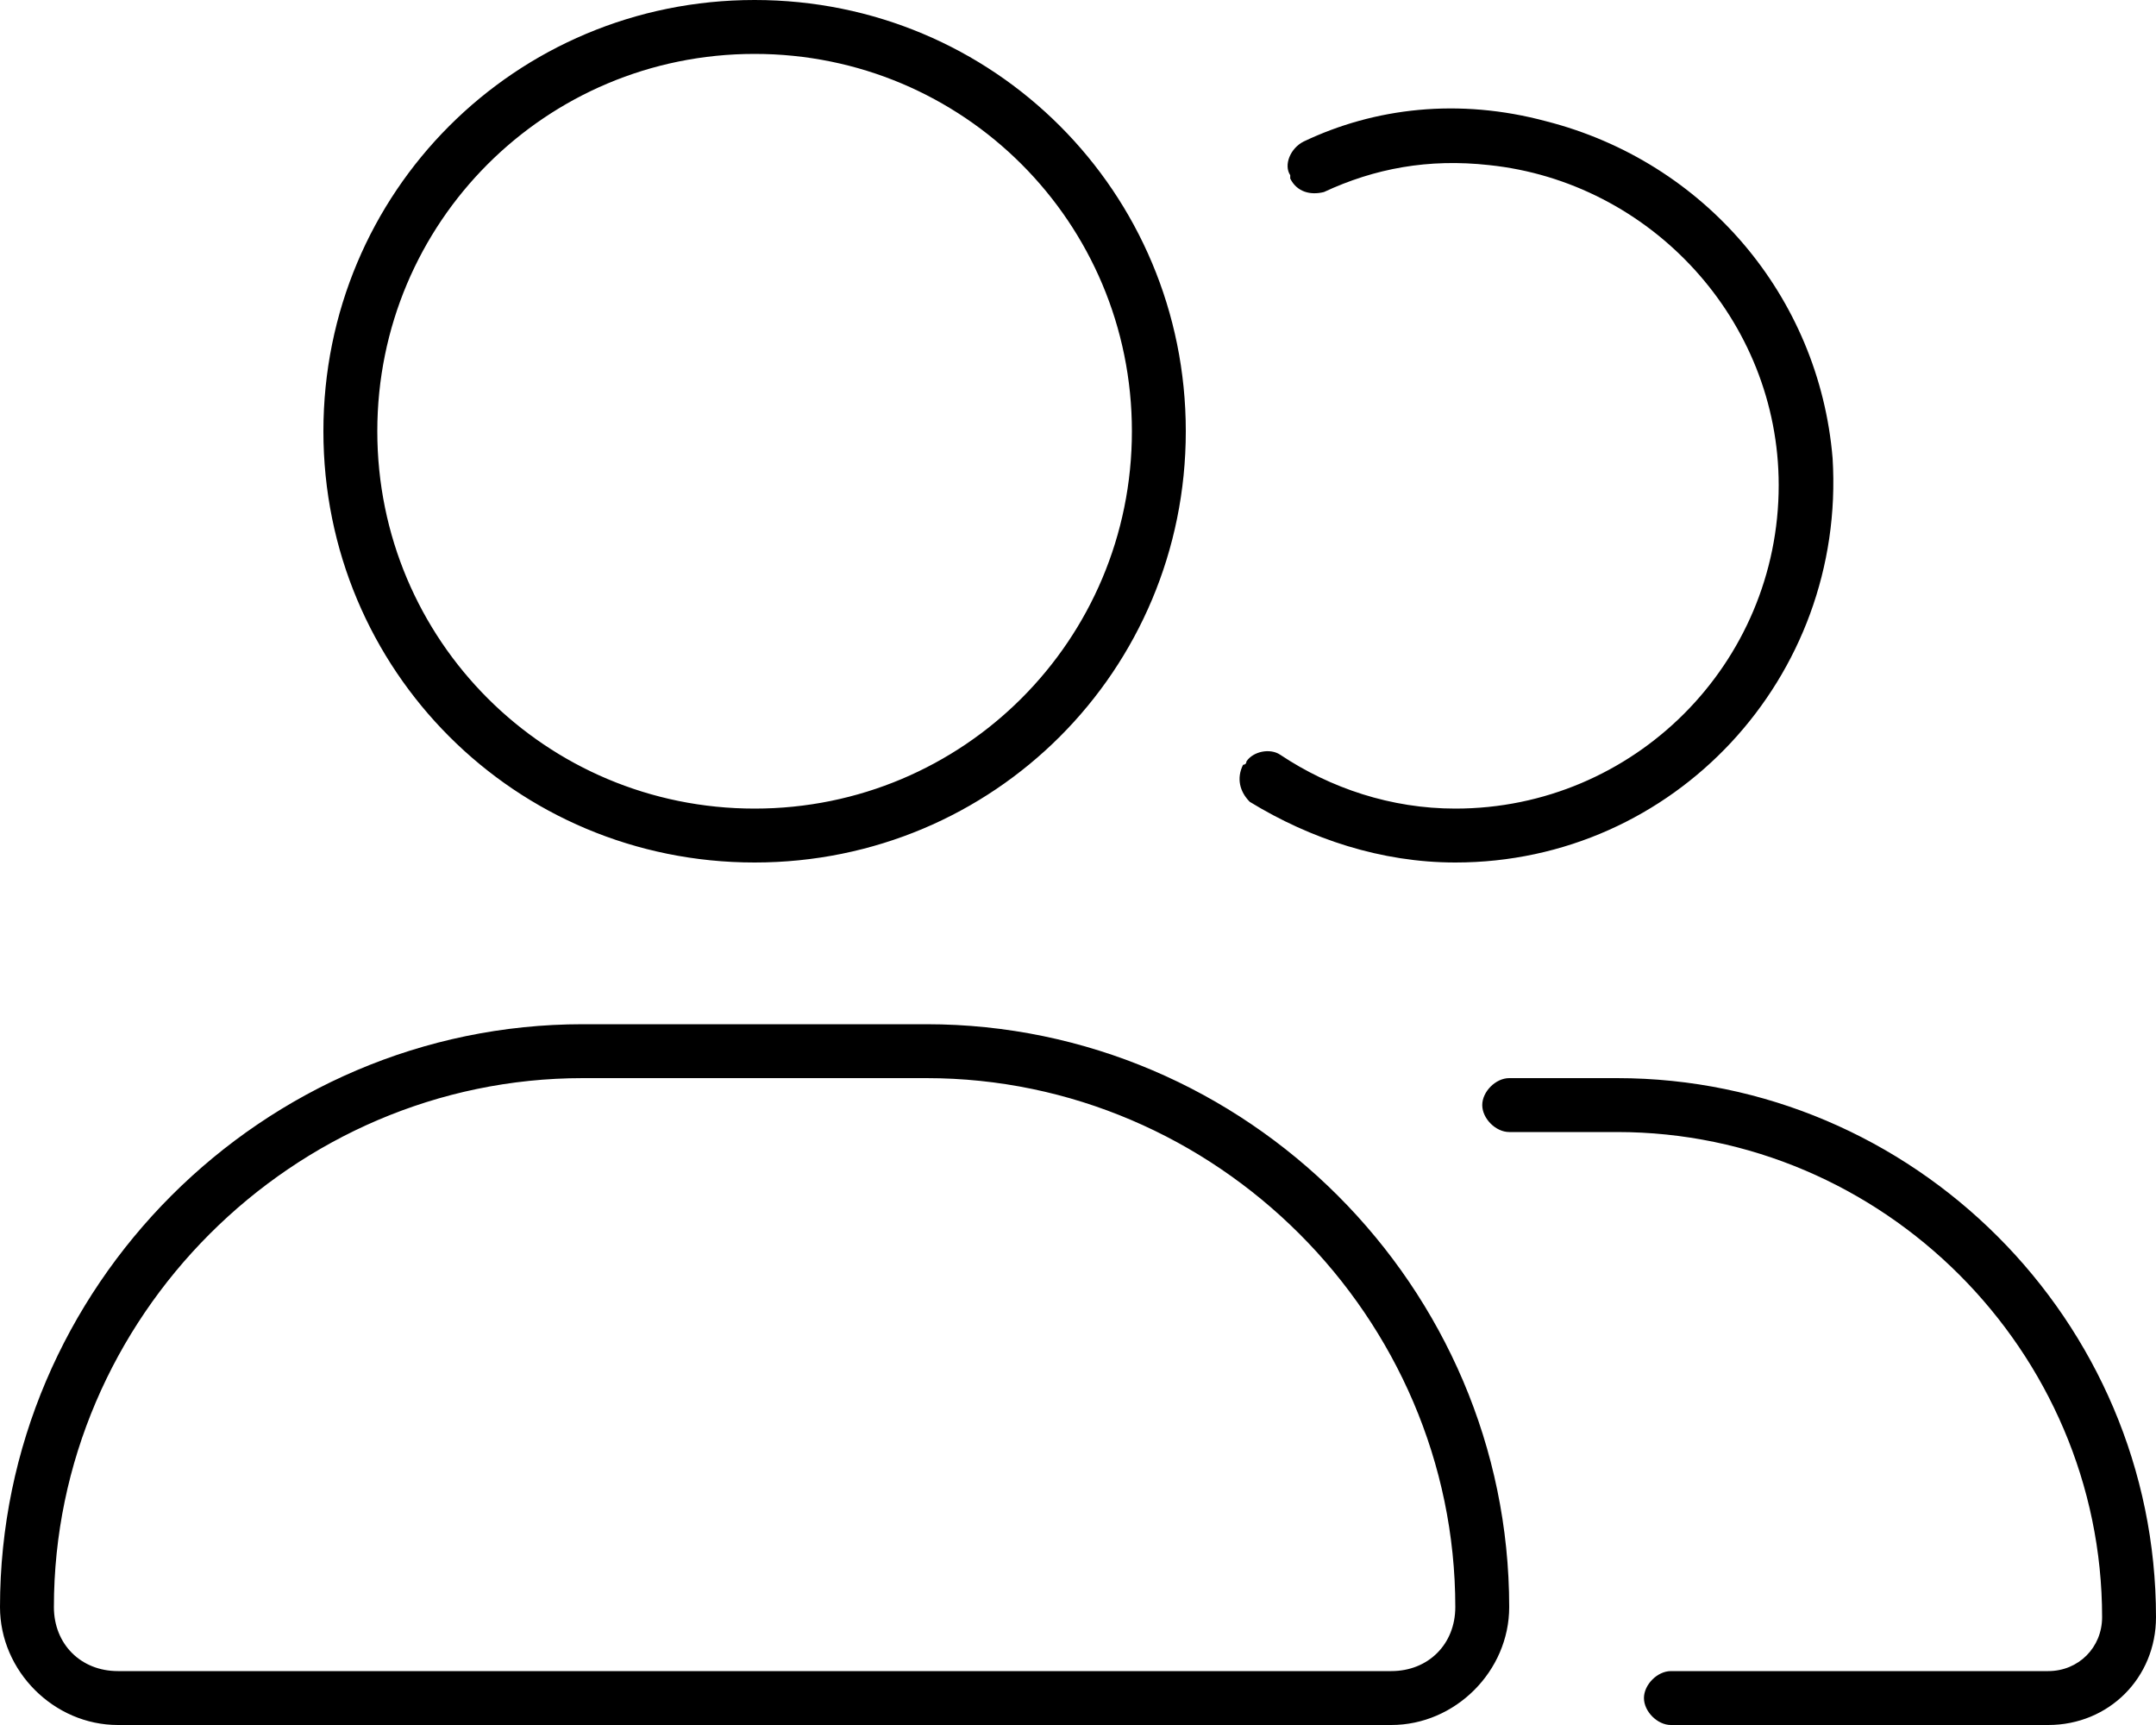 <svg xmlns="http://www.w3.org/2000/svg" viewBox="0 0 640 512"><!-- Font Awesome Pro 6.0.0-alpha1 by @fontawesome - https://fontawesome.com License - https://fontawesome.com/license (Commercial License) --><path d="M275 304H173C78 304 0 382 0 477C0 496 16 512 35 512H413C432 512 448 496 448 477C448 382 370 304 275 304ZM413 496H35C24 496 16 488 16 477C16 391 87 320 173 320H275C361 320 432 391 432 477C432 488 424 496 413 496ZM224 256C295 256 352 199 352 128S295 0 224 0C153 0 96 57 96 128S153 256 224 256ZM224 16C286 16 336 66 336 128S286 240 224 240S112 190 112 128S162 16 224 16ZM432 256C497 256 548 201 544 136C540 88 506 48 459 36C433 29 408 32 387 42C383 44 381 49 383 52C383 53 383 53 383 53C385 57 389 58 393 57C408 50 424 47 442 49C490 54 528 95 528 144C528 197 485 240 432 240C413 240 395 234 380 224C377 222 372 223 370 226C370 227 369 227 369 227C367 231 368 235 371 238C389 249 410 256 432 256ZM480 320H448C444 320 440 324 440 328S444 336 448 336H480C559 336 624 401 624 480C624 489 617 496 608 496H496C492 496 488 500 488 504S492 512 496 512H608C626 512 640 498 640 480C640 392 568 320 480 320Z"/></svg>